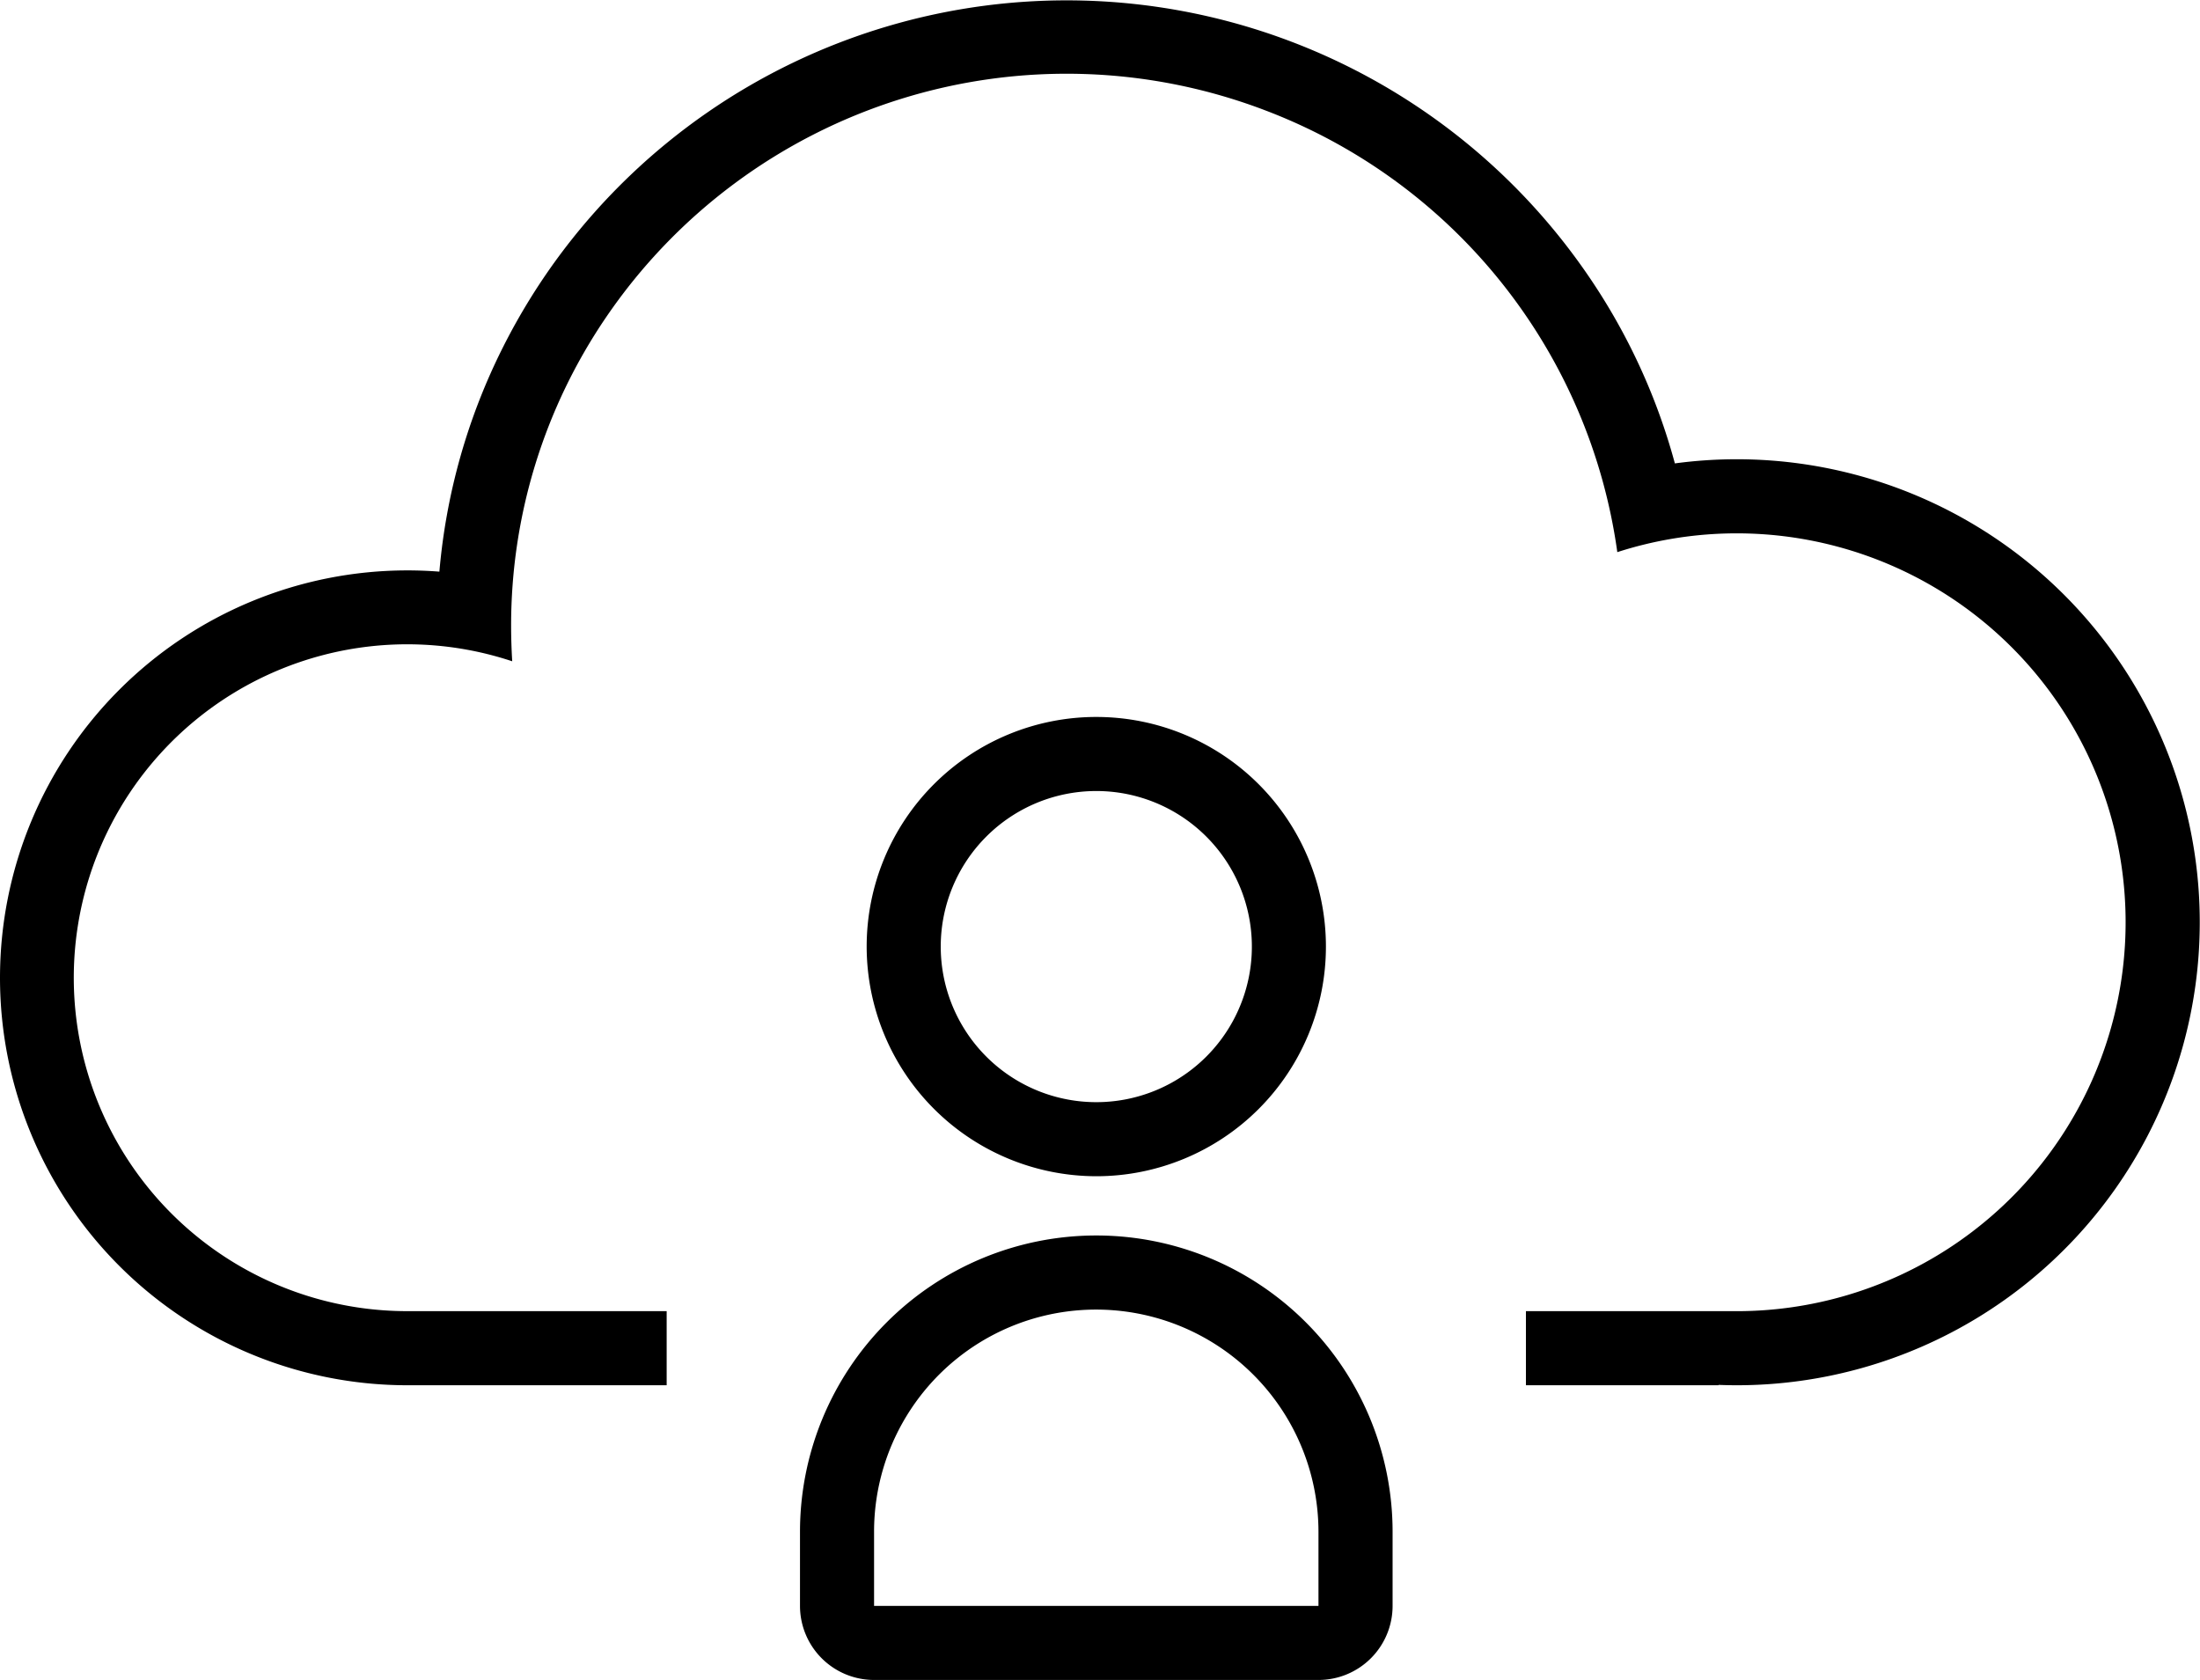 <svg xmlns="http://www.w3.org/2000/svg" width="200" height="152.716" viewBox="0 0 200 152.716"><path d="M79.461,152.716a6.734,6.734,0,0,1-6.734-6.734v-6.735a26.936,26.936,0,1,1,53.872,0v6.734a6.734,6.734,0,0,1-6.734,6.735ZM91.8,120.633a20.186,20.186,0,0,0-12.339,18.615v6.735h40.4v-6.735A20.214,20.214,0,0,0,91.8,120.633Zm-31.195,5.293H37.037a37.037,37.037,0,1,1,0-74.074c.966,0,1.944.038,2.907.113a56.055,56.055,0,0,1,5.773-20.384,57.044,57.044,0,0,1,5.5-8.833A57.434,57.434,0,0,1,144.5,25.226a56.152,56.152,0,0,1,7.761,16.9,42.089,42.089,0,1,1,5.655,83.8c-.557,0-1.123-.011-1.683-.033v.033H138.721v-6.734h19.192a35.354,35.354,0,1,0-10.885-69,50.363,50.363,0,0,0-31.9-40.119A50.651,50.651,0,0,0,55.09,28.853,49.722,49.722,0,0,0,46.465,56.9c0,1.059.035,2.141.1,3.213a30.31,30.31,0,1,0-9.53,59.077H60.606v6.734h0ZM78.788,86.049a20.875,20.875,0,1,1,20.875,20.876A20.9,20.9,0,0,1,78.788,86.049Zm6.734,0A14.142,14.142,0,1,0,99.663,71.908,14.142,14.142,0,0,0,85.522,86.049Z"/></svg>